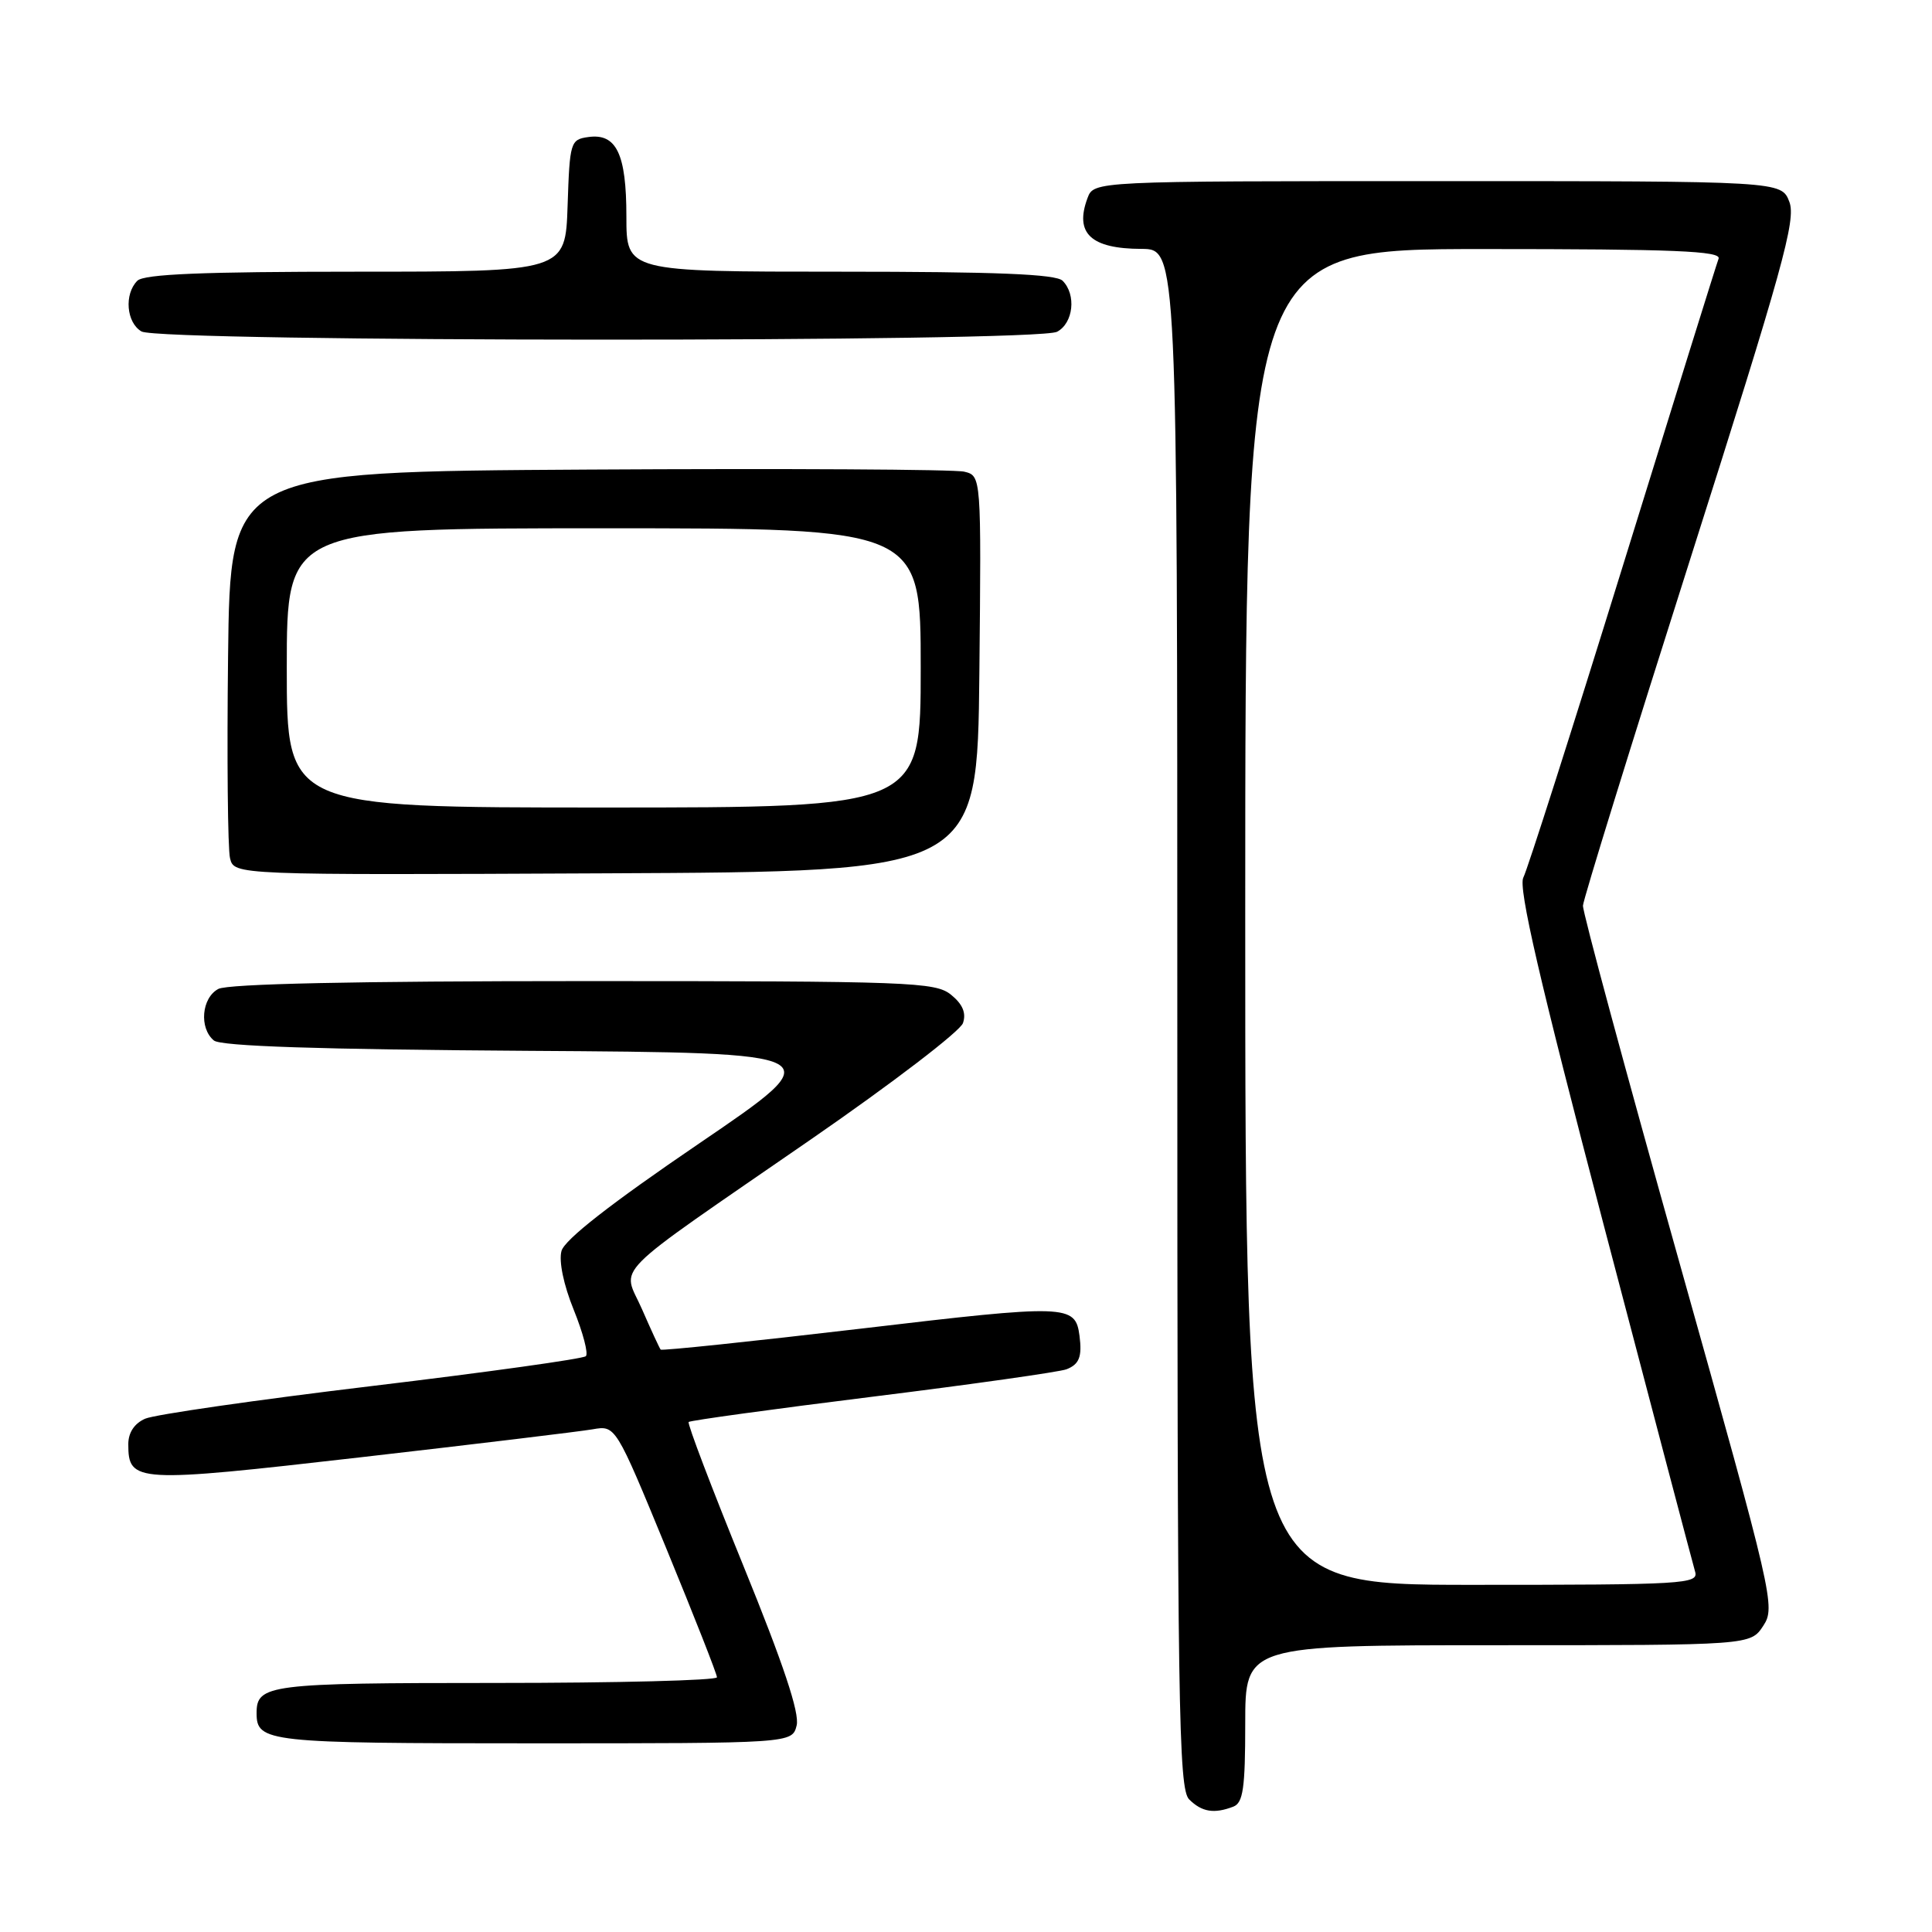 <?xml version="1.0" encoding="UTF-8" standalone="no"?>
<!DOCTYPE svg PUBLIC "-//W3C//DTD SVG 1.1//EN" "http://www.w3.org/Graphics/SVG/1.1/DTD/svg11.dtd" >
<svg xmlns="http://www.w3.org/2000/svg" xmlns:xlink="http://www.w3.org/1999/xlink" version="1.1" viewBox="0 0 256 256">
 <g >
 <path fill="currentColor"
d=" M 163.42 239.39 C 164.72 238.89 165.00 236.95 165.00 228.39 C 165.00 218.00 165.00 218.00 198.48 218.00 C 231.95 218.00 231.95 218.00 233.64 215.43 C 235.28 212.93 234.98 211.63 222.50 167.18 C 215.44 142.06 209.70 120.83 209.75 120.00 C 209.79 119.17 216.20 98.48 223.99 74.00 C 236.22 35.56 238.01 29.13 237.10 26.75 C 236.05 24.00 236.05 24.00 190.49 24.00 C 144.94 24.00 144.94 24.00 144.10 26.25 C 142.36 30.92 144.54 32.96 151.25 32.98 C 156.00 33.00 156.00 33.00 156.00 134.93 C 156.00 226.26 156.16 237.02 157.57 238.43 C 159.25 240.10 160.87 240.37 163.42 239.39 Z  M 105.56 228.63 C 105.97 226.98 103.80 220.49 98.52 207.52 C 94.32 197.21 91.05 188.62 91.25 188.42 C 91.45 188.22 102.42 186.71 115.62 185.07 C 128.82 183.43 140.38 181.79 141.31 181.44 C 143.01 180.78 143.40 179.77 143.04 177.00 C 142.49 172.84 141.48 172.81 114.09 176.05 C 99.64 177.75 87.69 179.00 87.54 178.83 C 87.39 178.65 86.28 176.25 85.08 173.50 C 82.46 167.50 80.12 169.85 107.56 150.90 C 118.23 143.53 127.25 136.63 127.60 135.56 C 128.05 134.23 127.56 133.06 126.02 131.81 C 123.93 130.12 120.68 130.00 77.32 130.00 C 47.21 130.00 30.19 130.36 28.93 131.04 C 26.71 132.22 26.36 136.23 28.34 137.87 C 29.26 138.63 42.26 139.06 69.98 139.24 C 110.29 139.50 110.29 139.50 92.66 151.50 C 80.93 159.48 74.81 164.26 74.40 165.76 C 74.03 167.11 74.68 170.26 76.02 173.55 C 77.25 176.59 77.98 179.36 77.63 179.70 C 77.28 180.05 64.51 181.83 49.25 183.66 C 33.99 185.49 20.49 187.44 19.25 187.98 C 17.81 188.60 17.00 189.83 17.00 191.36 C 17.00 196.47 17.93 196.52 47.77 193.10 C 63.02 191.35 76.87 189.68 78.53 189.39 C 81.57 188.86 81.57 188.86 88.29 205.18 C 91.98 214.16 95.01 221.84 95.00 222.25 C 95.00 222.66 81.81 223.00 65.70 223.00 C 35.56 223.00 34.00 223.20 34.00 227.00 C 34.00 230.85 35.36 231.00 70.68 231.00 C 104.96 231.00 104.96 231.00 105.56 228.63 Z  M 129.77 89.27 C 130.03 63.05 130.03 63.05 127.77 62.50 C 126.52 62.19 104.12 62.07 78.00 62.22 C 30.50 62.50 30.50 62.50 30.22 87.00 C 30.06 100.47 30.18 112.50 30.48 113.72 C 31.03 115.95 31.03 115.95 80.26 115.72 C 129.50 115.50 129.50 115.50 129.77 89.27 Z  M 140.07 43.96 C 142.23 42.81 142.64 39.04 140.80 37.20 C 139.92 36.32 131.98 36.00 111.30 36.00 C 83.00 36.00 83.00 36.00 83.00 28.69 C 83.00 20.38 81.68 17.63 77.94 18.16 C 75.59 18.49 75.49 18.82 75.21 27.25 C 74.92 36.00 74.92 36.00 47.16 36.00 C 26.90 36.00 19.08 36.32 18.20 37.20 C 16.43 38.97 16.74 42.75 18.75 43.92 C 21.18 45.34 137.42 45.38 140.07 43.96 Z  M 165.00 121.50 C 165.00 33.00 165.00 33.00 196.61 33.00 C 221.84 33.00 228.12 33.26 227.72 34.28 C 227.45 34.98 221.74 53.32 215.02 75.03 C 208.30 96.74 202.37 115.30 201.85 116.28 C 201.15 117.59 204.00 129.91 212.49 162.28 C 218.87 186.60 224.33 207.29 224.61 208.25 C 225.10 209.89 223.23 210.00 195.07 210.00 C 165.00 210.00 165.00 210.00 165.00 121.50 Z  M 38.00 88.50 C 38.00 70.00 38.00 70.00 80.00 70.00 C 122.00 70.00 122.00 70.00 122.00 88.50 C 122.00 107.00 122.00 107.00 80.00 107.00 C 38.00 107.00 38.00 107.00 38.00 88.50 Z "/>
</g>
</svg>